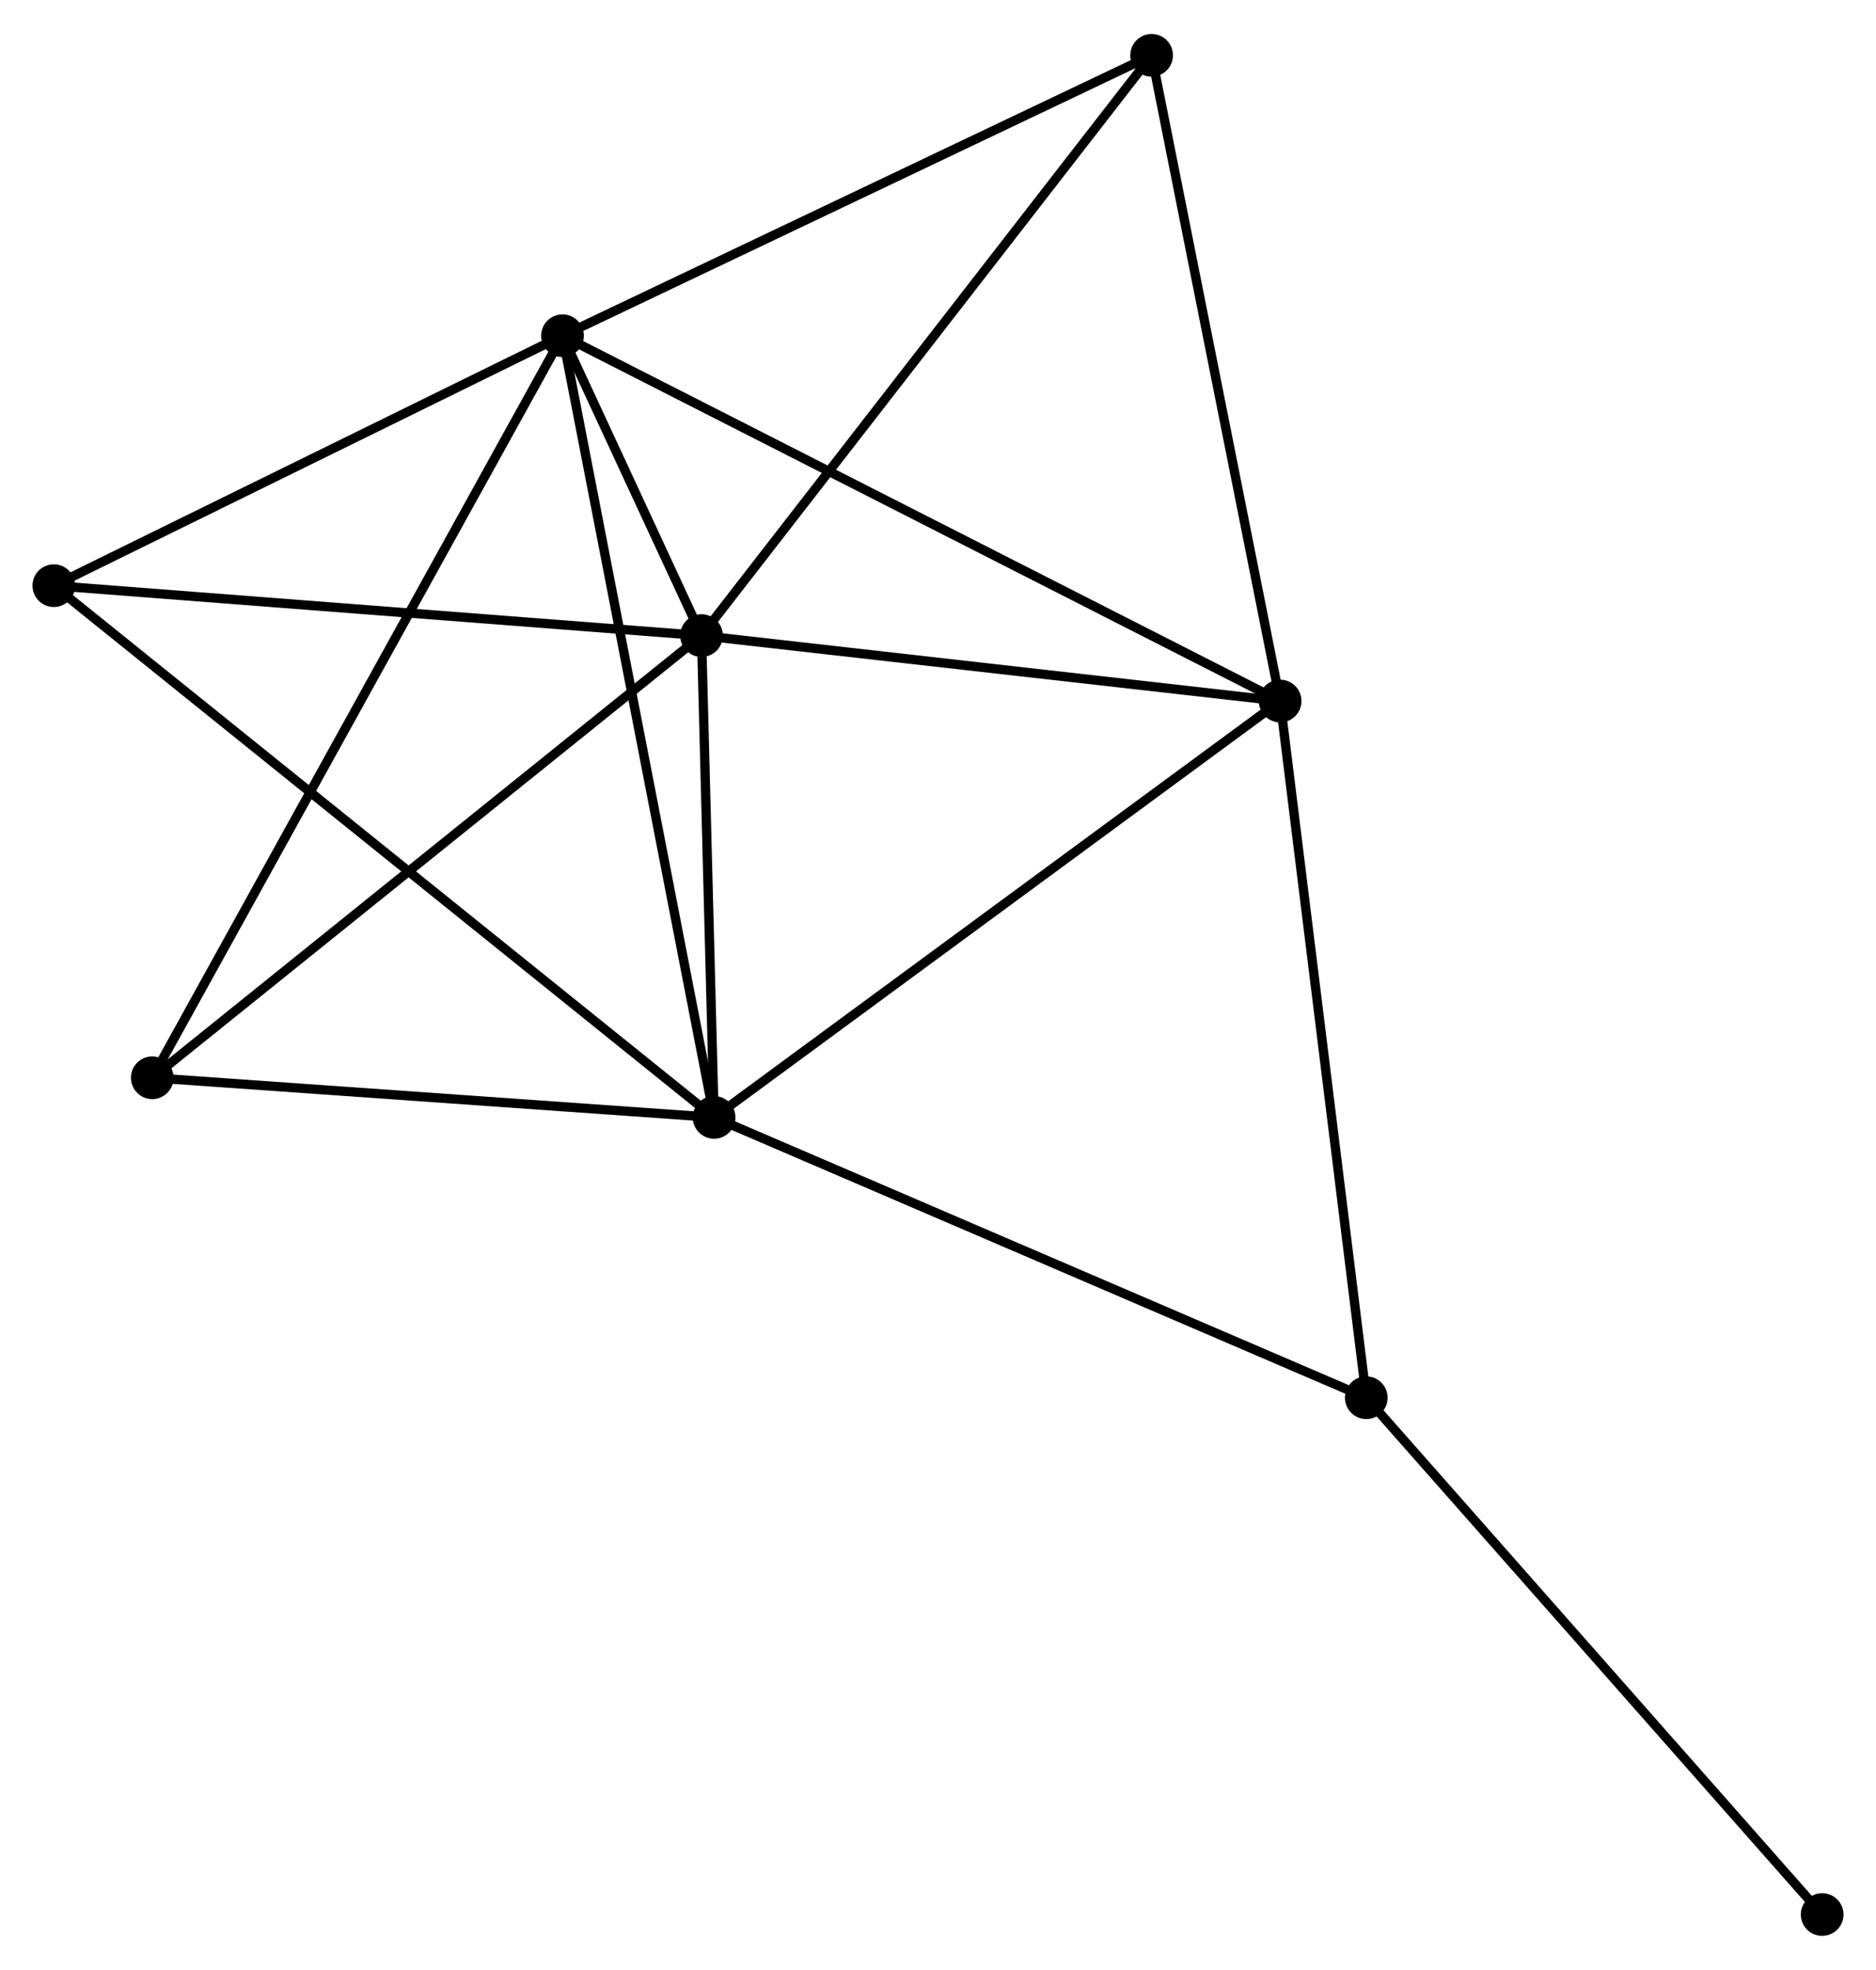 <?xml version="1.0" encoding="UTF-8" standalone="no"?>
<!DOCTYPE svg PUBLIC "-//W3C//DTD SVG 1.1//EN"
 "http://www.w3.org/Graphics/SVG/1.1/DTD/svg11.dtd">
<!-- Generated by graphviz version 2.36.0 (20140111.2315)
 -->
<!-- Title: %3 Pages: 1 -->
<svg width="202pt" height="212pt"
 viewBox="0.00 0.00 202.21 211.90" xmlns="http://www.w3.org/2000/svg" xmlns:xlink="http://www.w3.org/1999/xlink">
<g id="graph0" class="graph" transform="scale(1 1) rotate(0) translate(4 207.904)">
<title>%3</title>
<!-- 0 -->
<g id="node1" class="node"><title>0</title>
<ellipse fill="black" stroke="black" cx="71.615" cy="-139.588" rx="1.8" ry="1.8"/>
</g>
<!-- 1 -->
<g id="node2" class="node"><title>1</title>
<ellipse fill="black" stroke="black" cx="56.631" cy="-171.894" rx="1.8" ry="1.8"/>
</g>
<!-- 0&#45;&#45;1 -->
<g id="edge1" class="edge"><title>0&#45;&#45;1</title>
<path fill="none" stroke="black" d="M70.809,-141.325C68.232,-146.882 60.2,-164.199 57.515,-169.988"/>
</g>
<!-- 2 -->
<g id="node3" class="node"><title>2</title>
<ellipse fill="black" stroke="black" cx="72.971" cy="-87.681" rx="1.8" ry="1.8"/>
</g>
<!-- 0&#45;&#45;2 -->
<g id="edge2" class="edge"><title>0&#45;&#45;2</title>
<path fill="none" stroke="black" d="M71.673,-137.357C71.896,-128.819 72.694,-98.269 72.914,-89.846"/>
</g>
<!-- 3 -->
<g id="node4" class="node"><title>3</title>
<ellipse fill="black" stroke="black" cx="133.983" cy="-132.537" rx="1.8" ry="1.8"/>
</g>
<!-- 0&#45;&#45;3 -->
<g id="edge3" class="edge"><title>0&#45;&#45;3</title>
<path fill="none" stroke="black" d="M73.414,-139.384C82.362,-138.373 122.024,-133.889 131.8,-132.784"/>
</g>
<!-- 5 -->
<g id="node5" class="node"><title>5</title>
<ellipse fill="black" stroke="black" cx="120.131" cy="-202.104" rx="1.8" ry="1.8"/>
</g>
<!-- 0&#45;&#45;5 -->
<g id="edge4" class="edge"><title>0&#45;&#45;5</title>
<path fill="none" stroke="black" d="M72.814,-141.133C79.468,-149.707 111.802,-191.372 118.796,-200.384"/>
</g>
<!-- 6 -->
<g id="node6" class="node"><title>6</title>
<ellipse fill="black" stroke="black" cx="1.8" cy="-144.967" rx="1.8" ry="1.8"/>
</g>
<!-- 0&#45;&#45;6 -->
<g id="edge5" class="edge"><title>0&#45;&#45;6</title>
<path fill="none" stroke="black" d="M69.601,-139.743C59.406,-140.528 13.59,-144.058 3.69,-144.821"/>
</g>
<!-- 7 -->
<g id="node7" class="node"><title>7</title>
<ellipse fill="black" stroke="black" cx="12.413" cy="-91.95" rx="1.8" ry="1.8"/>
</g>
<!-- 0&#45;&#45;7 -->
<g id="edge6" class="edge"><title>0&#45;&#45;7</title>
<path fill="none" stroke="black" d="M70.151,-138.41C62.032,-131.877 22.576,-100.128 14.042,-93.261"/>
</g>
<!-- 1&#45;&#45;2 -->
<g id="edge7" class="edge"><title>1&#45;&#45;2</title>
<path fill="none" stroke="black" d="M57.035,-169.812C59.296,-158.161 70.357,-101.15 72.581,-89.69"/>
</g>
<!-- 1&#45;&#45;3 -->
<g id="edge8" class="edge"><title>1&#45;&#45;3</title>
<path fill="none" stroke="black" d="M58.247,-171.072C68.313,-165.95 122.336,-138.463 132.376,-133.355"/>
</g>
<!-- 1&#45;&#45;5 -->
<g id="edge9" class="edge"><title>1&#45;&#45;5</title>
<path fill="none" stroke="black" d="M58.463,-172.765C67.736,-177.177 109.407,-197.003 118.412,-201.287"/>
</g>
<!-- 1&#45;&#45;6 -->
<g id="edge10" class="edge"><title>1&#45;&#45;6</title>
<path fill="none" stroke="black" d="M54.807,-170.998C46.482,-166.91 12.142,-150.046 3.687,-145.894"/>
</g>
<!-- 1&#45;&#45;7 -->
<g id="edge11" class="edge"><title>1&#45;&#45;7</title>
<path fill="none" stroke="black" d="M55.708,-170.224C49.953,-159.82 19.071,-103.988 13.331,-93.611"/>
</g>
<!-- 2&#45;&#45;3 -->
<g id="edge12" class="edge"><title>2&#45;&#45;3</title>
<path fill="none" stroke="black" d="M74.479,-88.79C82.847,-94.942 123.509,-124.837 132.304,-131.302"/>
</g>
<!-- 2&#45;&#45;6 -->
<g id="edge14" class="edge"><title>2&#45;&#45;6</title>
<path fill="none" stroke="black" d="M71.484,-88.878C62.222,-96.333 12.517,-136.341 3.278,-143.777"/>
</g>
<!-- 2&#45;&#45;7 -->
<g id="edge15" class="edge"><title>2&#45;&#45;7</title>
<path fill="none" stroke="black" d="M70.956,-87.823C61.761,-88.472 23.835,-91.145 14.497,-91.803"/>
</g>
<!-- 4 -->
<g id="node8" class="node"><title>4</title>
<ellipse fill="black" stroke="black" cx="143.269" cy="-57.479" rx="1.8" ry="1.8"/>
</g>
<!-- 2&#45;&#45;4 -->
<g id="edge13" class="edge"><title>2&#45;&#45;4</title>
<path fill="none" stroke="black" d="M74.708,-86.935C84.35,-82.793 131.201,-62.664 141.334,-58.31"/>
</g>
<!-- 3&#45;&#45;5 -->
<g id="edge17" class="edge"><title>3&#45;&#45;5</title>
<path fill="none" stroke="black" d="M133.584,-134.544C131.561,-144.703 122.47,-190.356 120.506,-200.221"/>
</g>
<!-- 3&#45;&#45;4 -->
<g id="edge16" class="edge"><title>3&#45;&#45;4</title>
<path fill="none" stroke="black" d="M134.213,-130.682C135.497,-120.297 141.784,-69.484 143.048,-59.269"/>
</g>
<!-- 8 -->
<g id="node9" class="node"><title>8</title>
<ellipse fill="black" stroke="black" cx="192.407" cy="-1.8" rx="1.8" ry="1.8"/>
</g>
<!-- 4&#45;&#45;8 -->
<g id="edge18" class="edge"><title>4&#45;&#45;8</title>
<path fill="none" stroke="black" d="M144.484,-56.102C151.223,-48.466 183.971,-11.359 191.054,-3.333"/>
</g>
</g>
</svg>
